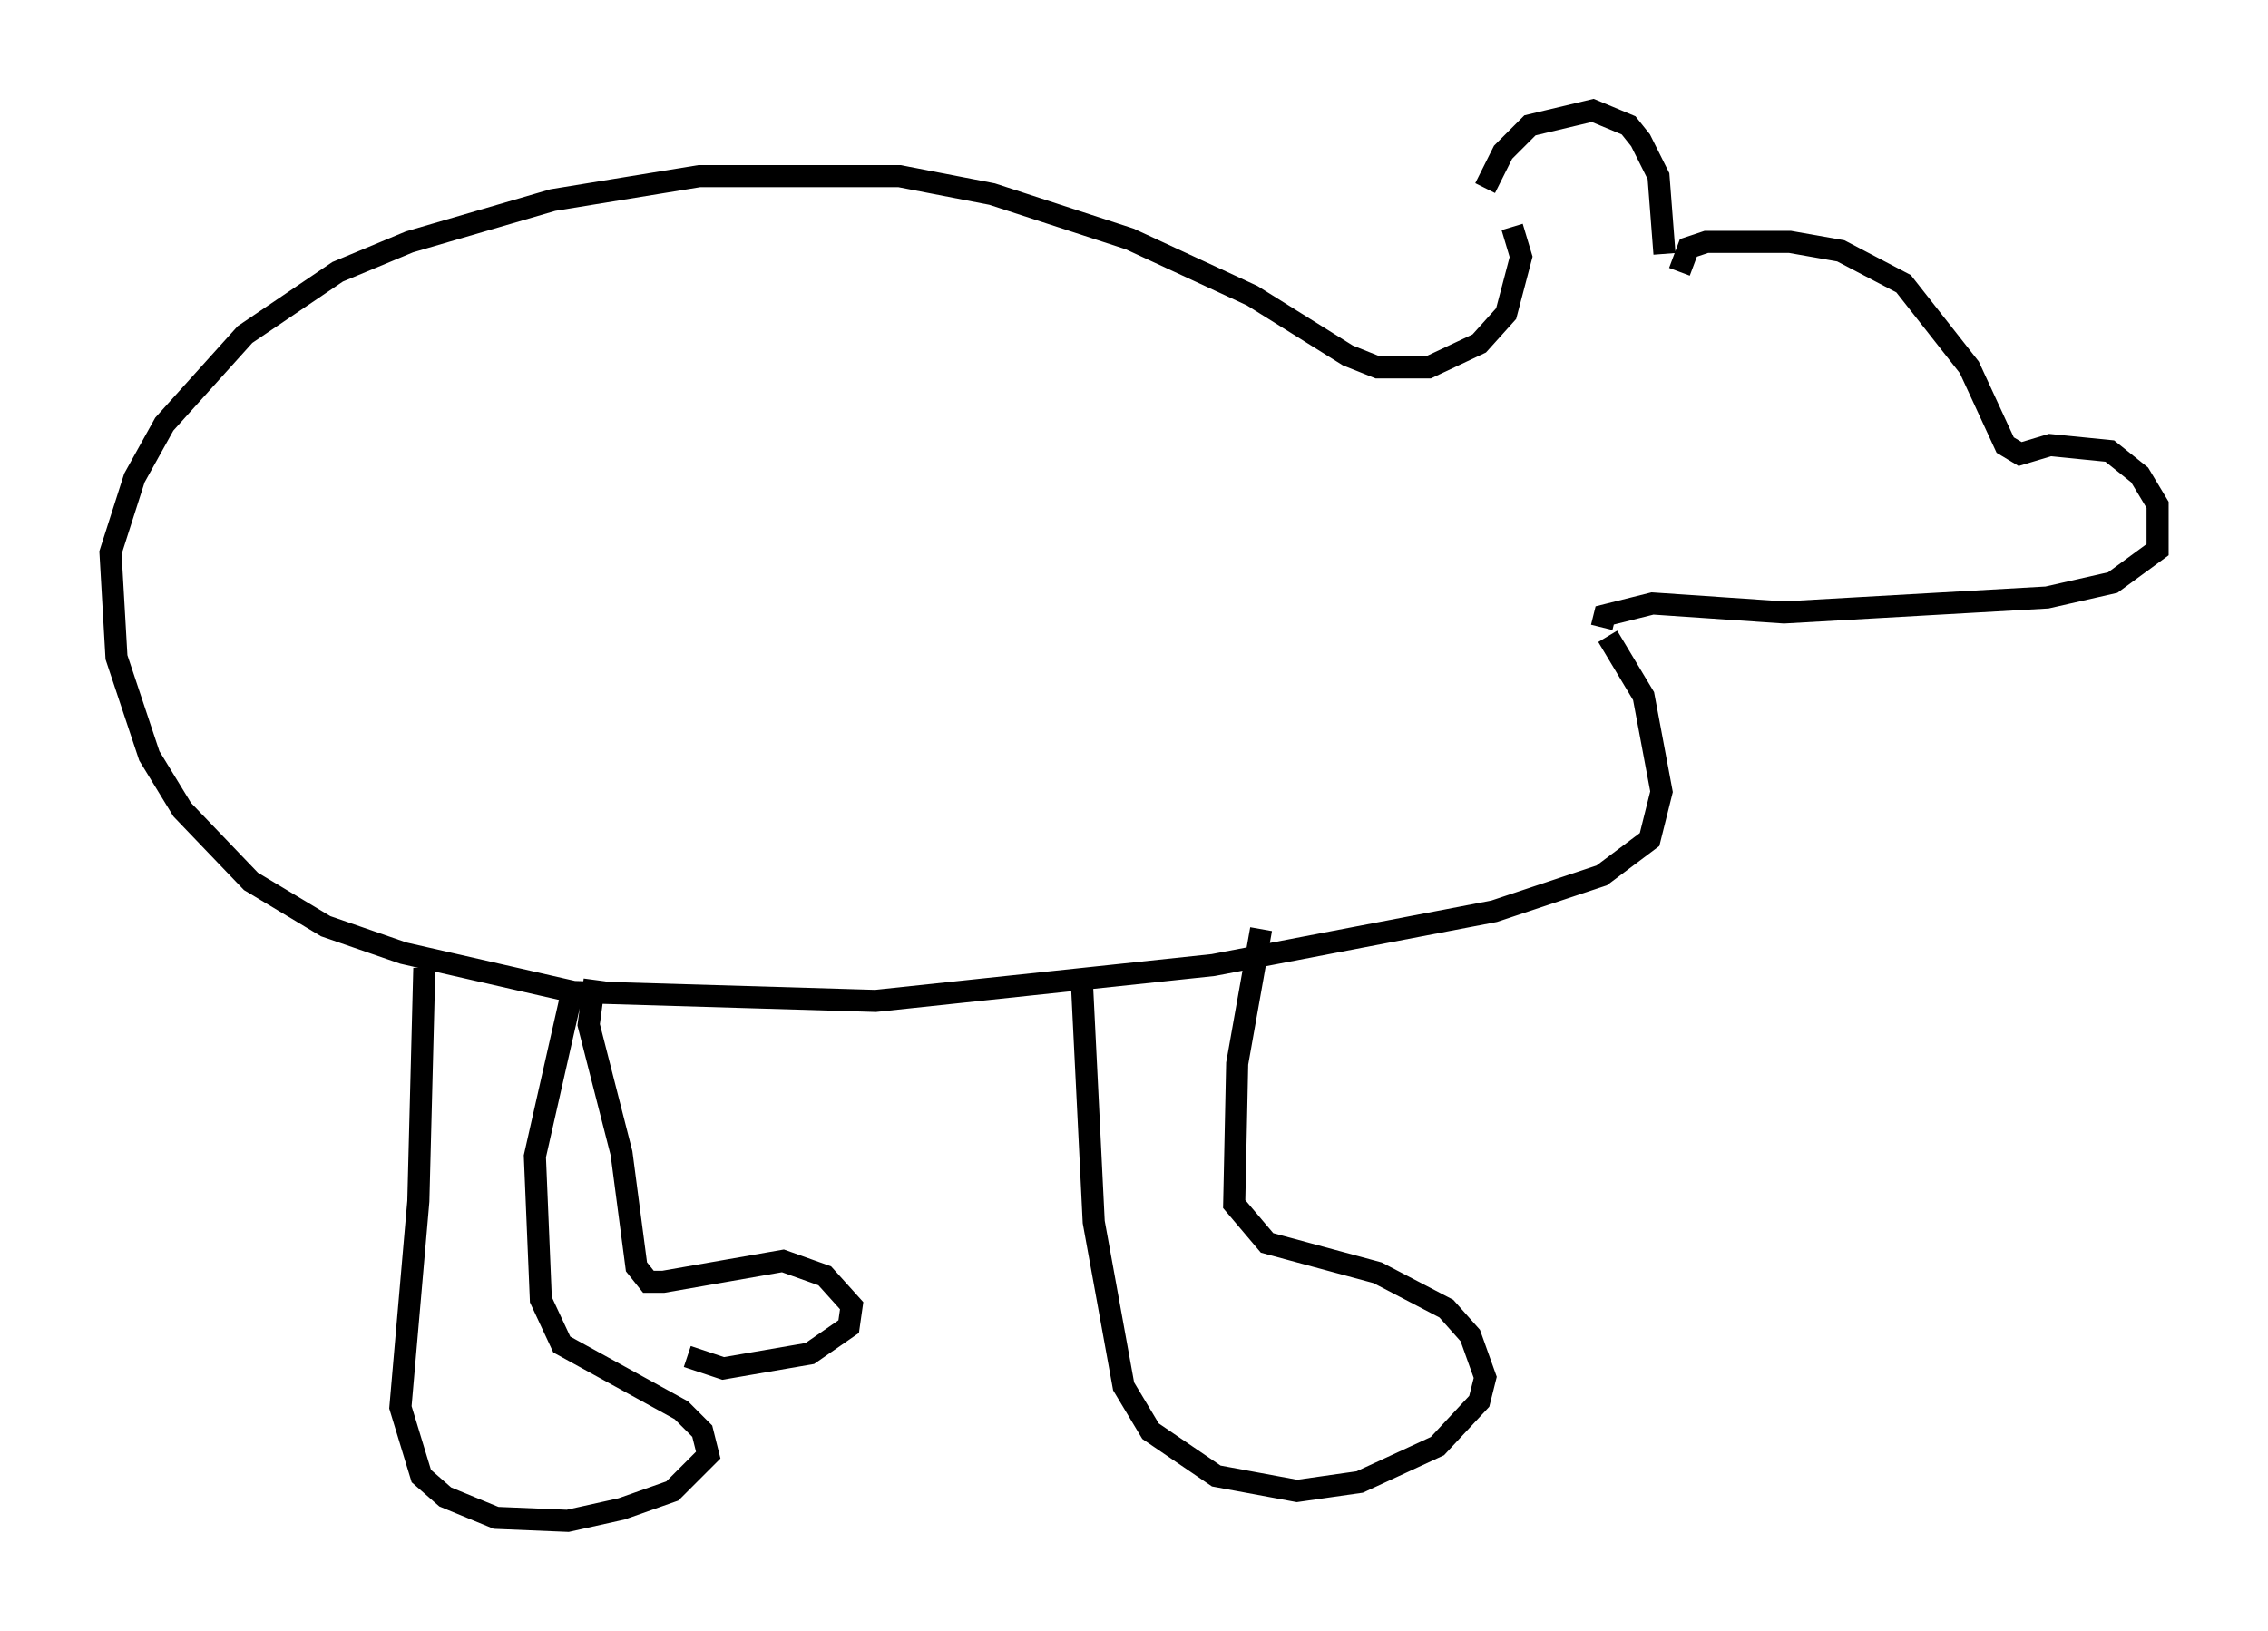 <?xml version="1.0" encoding="utf-8" ?>
<svg baseProfile="full" height="73.869" version="1.1" width="102.692" xmlns="http://www.w3.org/2000/svg" xmlns:ev="http://www.w3.org/2001/xml-events" xmlns:xlink="http://www.w3.org/1999/xlink"><defs /><rect fill="white" height="73.869" width="102.692" x="0" y="0" /><path d="M67.11, 11.36 m0.135, -2.842 l0.812, -1.624 1.218, -1.218 l2.842, -0.677 1.624, 0.677 l0.541, 0.677 0.812, 1.624 l0.271, 3.518 m0.677, 0.812 l0.406, -1.083 0.812, -0.271 l3.789, 0.0 2.3, 0.406 l2.842, 1.488 2.977, 3.789 l1.624, 3.518 0.677, 0.406 l1.353, -0.406 2.706, 0.271 l1.353, 1.083 0.812, 1.353 l0.0, 2.03 -2.03, 1.488 l-2.977, 0.677 -11.908, 0.677 l-5.954, -0.406 -2.165, 0.541 l-0.135, 0.541 m0.271, 0.406 l1.624, 2.706 0.812, 4.33 l-0.541, 2.165 -2.165, 1.624 l-4.871, 1.624 -12.72, 2.436 l-15.291, 1.624 -13.667, -0.406 l-7.713, -1.759 -3.518, -1.218 l-3.383, -2.03 -3.112, -3.248 l-1.488, -2.436 -1.488, -4.465 l-0.271, -4.736 1.083, -3.383 l1.353, -2.436 3.654, -4.059 l4.195, -2.842 3.248, -1.353 l6.495, -1.894 6.631, -1.083 l9.066, 0.0 4.195, 0.812 l6.225, 2.03 5.548, 2.571 l4.33, 2.706 1.353, 0.541 l2.3, 0.0 2.3, -1.083 l1.218, -1.353 0.677, -2.571 l-0.406, -1.353 m-49.255, 33.559 l-0.271, 10.555 -0.812, 9.337 l0.947, 3.112 1.083, 0.947 l2.3, 0.947 3.248, 0.135 l2.436, -0.541 2.3, -0.812 l1.624, -1.624 -0.271, -1.083 l-0.947, -0.947 -5.413, -2.977 l-0.947, -2.03 -0.271, -6.495 l1.624, -7.172 m23.139, -0.812 l0.541, 10.961 1.353, 7.442 l1.218, 2.03 2.977, 2.03 l3.654, 0.677 2.842, -0.406 l3.518, -1.624 1.894, -2.03 l0.271, -1.083 -0.677, -1.894 l-1.083, -1.218 -3.112, -1.624 l-5.007, -1.353 -1.488, -1.759 l0.135, -6.36 1.083, -6.089 m-30.176, 2.3 l-0.271, 2.03 1.488, 5.819 l0.677, 5.142 0.541, 0.677 l0.677, 0.0 5.413, -0.947 l1.894, 0.677 1.218, 1.353 l-0.135, 0.947 -1.759, 1.218 l-3.924, 0.677 -1.624, -0.541 " fill="none" stroke="black" stroke-width="1" /></svg>